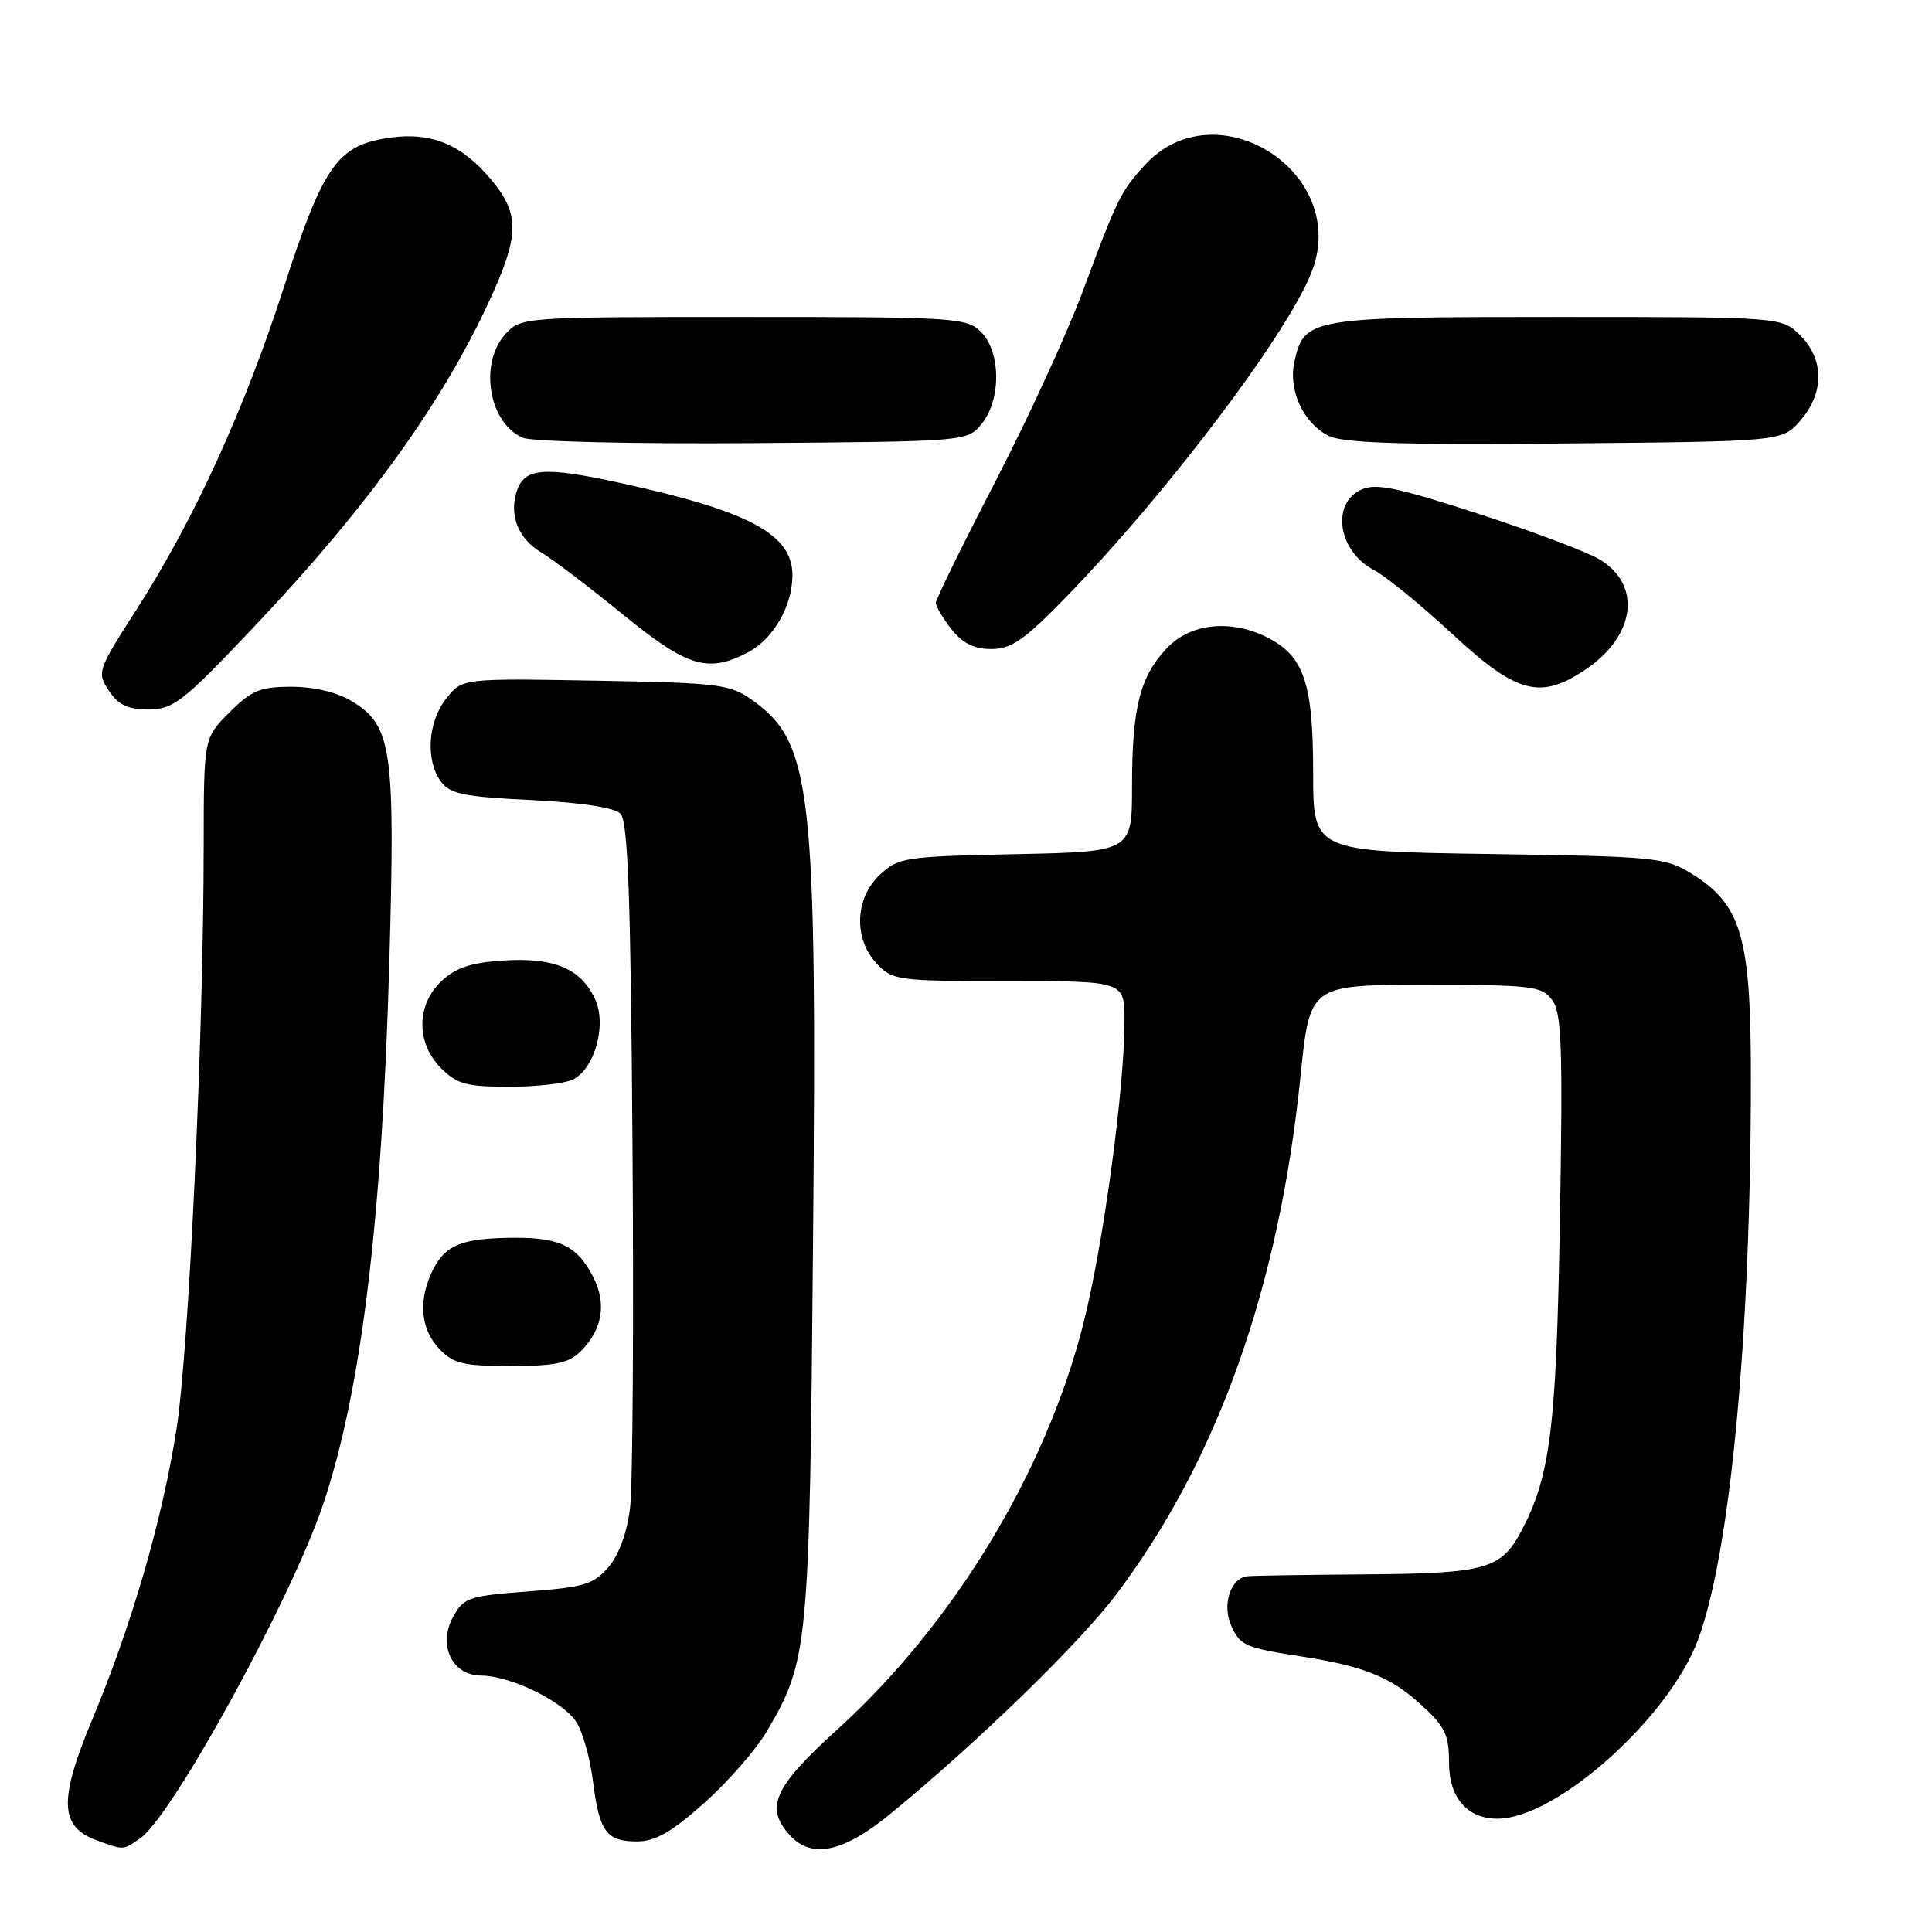 <?xml version="1.0" encoding="UTF-8" standalone="no"?>
<!DOCTYPE svg PUBLIC "-//W3C//DTD SVG 1.1//EN" "http://www.w3.org/Graphics/SVG/1.1/DTD/svg11.dtd" >
<svg xmlns="http://www.w3.org/2000/svg" xmlns:xlink="http://www.w3.org/1999/xlink" version="1.1" viewBox="0 0 256 256">
 <g >
 <path fill="currentColor"
d=" M 18.60 243.57 C 22.86 240.58 38.47 212.11 42.76 199.50 C 47.84 184.53 50.62 161.90 51.59 127.46 C 52.38 99.24 51.94 96.16 46.65 92.93 C 44.69 91.73 41.67 91.01 38.65 91.00 C 34.47 91.00 33.33 91.47 30.40 94.40 C 27.00 97.80 27.00 97.80 26.99 112.15 C 26.98 137.11 25.02 179.12 23.37 189.47 C 21.46 201.55 17.47 215.27 12.18 227.95 C 7.76 238.57 7.90 242.06 12.83 243.86 C 16.43 245.18 16.28 245.19 18.60 243.57 Z  M 117.90 240.41 C 129.38 231.02 143.01 217.78 147.93 211.24 C 161.38 193.38 169.48 170.57 172.34 142.50 C 173.56 130.50 173.56 130.50 188.86 130.50 C 203.00 130.50 204.28 130.65 205.66 132.50 C 206.93 134.20 207.09 138.58 206.70 161.50 C 206.23 189.09 205.45 195.49 201.66 202.72 C 198.94 207.93 196.98 208.49 181.00 208.61 C 173.03 208.67 165.95 208.78 165.29 208.86 C 163.03 209.12 161.89 212.67 163.17 215.47 C 164.34 218.05 165.03 218.35 172.50 219.50 C 180.58 220.75 184.20 222.19 188.06 225.67 C 191.49 228.77 192.00 229.79 192.00 233.56 C 192.00 238.22 194.43 241.01 198.47 240.99 C 206.23 240.95 221.11 227.66 224.98 217.32 C 229.28 205.83 232.00 176.92 232.00 142.70 C 232.00 124.14 230.76 119.88 224.18 115.79 C 220.67 113.61 219.43 113.48 197.25 113.16 C 174.00 112.81 174.00 112.81 174.00 102.36 C 174.00 90.58 172.80 86.98 168.03 84.52 C 163.20 82.02 157.81 82.55 154.67 85.83 C 151.06 89.59 150.00 93.76 150.00 104.17 C 150.00 112.86 150.00 112.86 134.58 113.18 C 119.85 113.49 119.04 113.61 116.58 115.92 C 113.26 119.04 113.08 124.39 116.17 127.69 C 118.26 129.91 118.95 130.00 133.67 130.00 C 149.00 130.00 149.00 130.00 149.00 135.26 C 149.00 144.30 146.18 165.07 143.53 175.48 C 138.55 195.09 126.35 215.19 110.95 229.17 C 102.53 236.81 101.32 239.49 104.65 243.17 C 107.52 246.34 111.74 245.46 117.90 240.41 Z  M 93.31 238.91 C 96.45 236.11 100.18 231.84 101.60 229.43 C 107.12 220.00 107.26 218.54 107.73 164.81 C 108.27 104.31 107.61 98.42 99.63 92.73 C 96.72 90.66 95.24 90.48 78.87 90.19 C 61.24 89.88 61.24 89.88 59.12 92.57 C 56.68 95.68 56.36 100.74 58.42 103.56 C 59.62 105.20 61.45 105.58 70.38 106.01 C 77.01 106.34 81.41 107.01 82.21 107.81 C 83.21 108.81 83.57 118.67 83.81 151.80 C 83.98 175.28 83.84 196.88 83.49 199.78 C 83.09 203.09 82.01 206.04 80.62 207.66 C 78.66 209.94 77.38 210.32 69.98 210.87 C 62.22 211.45 61.45 211.70 60.08 214.16 C 57.97 217.93 59.85 221.99 63.73 222.02 C 67.66 222.05 74.57 225.41 76.36 228.17 C 77.20 229.45 78.19 232.97 78.57 236.00 C 79.42 242.73 80.35 244.00 84.42 244.00 C 86.83 244.00 88.99 242.76 93.31 238.91 Z  M 76.97 179.03 C 79.85 176.15 80.41 172.69 78.57 169.14 C 76.50 165.14 74.21 164.00 68.32 164.01 C 61.39 164.03 59.11 164.89 57.46 168.08 C 55.39 172.09 55.65 176.00 58.17 178.69 C 60.06 180.70 61.31 181.00 67.67 181.00 C 73.64 181.00 75.37 180.63 76.97 179.03 Z  M 75.99 143.01 C 78.89 141.45 80.42 135.66 78.82 132.31 C 76.90 128.31 73.42 126.86 66.76 127.27 C 62.43 127.54 60.41 128.20 58.51 129.99 C 55.14 133.16 55.12 138.21 58.45 141.55 C 60.57 143.66 61.83 144.00 67.52 144.00 C 71.16 144.00 74.97 143.55 75.99 143.01 Z  M 33.39 83.34 C 49.08 66.80 59.23 52.59 65.52 38.36 C 68.94 30.62 68.74 27.83 64.41 23.03 C 60.51 18.72 56.37 17.33 50.62 18.41 C 44.59 19.54 42.64 22.50 37.61 38.08 C 32.36 54.36 25.70 68.90 18.01 80.89 C 12.93 88.80 12.83 89.10 14.42 91.51 C 15.66 93.40 16.91 94.00 19.66 94.00 C 22.96 94.00 24.17 93.06 33.39 83.34 Z  M 210.10 88.71 C 216.70 84.27 217.58 77.54 212.00 74.15 C 210.39 73.16 203.14 70.43 195.90 68.08 C 185.10 64.57 182.31 64.00 180.37 64.88 C 176.32 66.72 177.33 73.08 182.05 75.53 C 183.59 76.32 188.26 80.13 192.42 83.99 C 200.99 91.94 204.08 92.76 210.10 88.71 Z  M 99.03 86.48 C 102.44 84.72 105.00 80.33 105.00 76.22 C 105.00 70.78 99.29 67.72 82.13 63.98 C 72.01 61.78 69.46 61.99 68.46 65.12 C 67.45 68.32 68.68 71.38 71.71 73.19 C 73.24 74.11 78.10 77.80 82.50 81.39 C 91.08 88.38 93.76 89.21 99.03 86.48 Z  M 141.13 79.25 C 155.11 64.88 171.52 43.01 174.05 35.36 C 178.32 22.42 161.03 11.86 151.80 21.76 C 148.56 25.24 148.00 26.37 143.51 38.50 C 141.48 44.00 136.26 55.37 131.91 63.77 C 127.56 72.16 124.00 79.41 124.00 79.88 C 124.00 80.35 124.93 81.92 126.07 83.37 C 127.54 85.23 129.08 86.00 131.35 86.00 C 133.99 86.00 135.71 84.81 141.13 79.25 Z  M 130.09 56.14 C 132.67 52.95 132.63 46.63 130.00 44.00 C 128.09 42.09 126.67 42.00 98.54 42.00 C 69.52 42.00 69.05 42.03 67.04 44.19 C 63.41 48.08 64.74 56.12 69.32 58.02 C 70.52 58.52 84.25 58.84 99.84 58.72 C 128.18 58.50 128.18 58.50 130.09 56.14 Z  M 238.59 55.69 C 241.74 52.03 241.72 47.63 238.55 44.45 C 236.09 42.00 236.09 42.00 206.27 42.00 C 173.52 42.00 172.79 42.12 171.51 47.97 C 170.69 51.69 172.68 56.02 176.00 57.73 C 177.91 58.71 185.36 58.96 207.34 58.76 C 236.18 58.50 236.18 58.50 238.59 55.69 Z "/>
</g>
</svg>